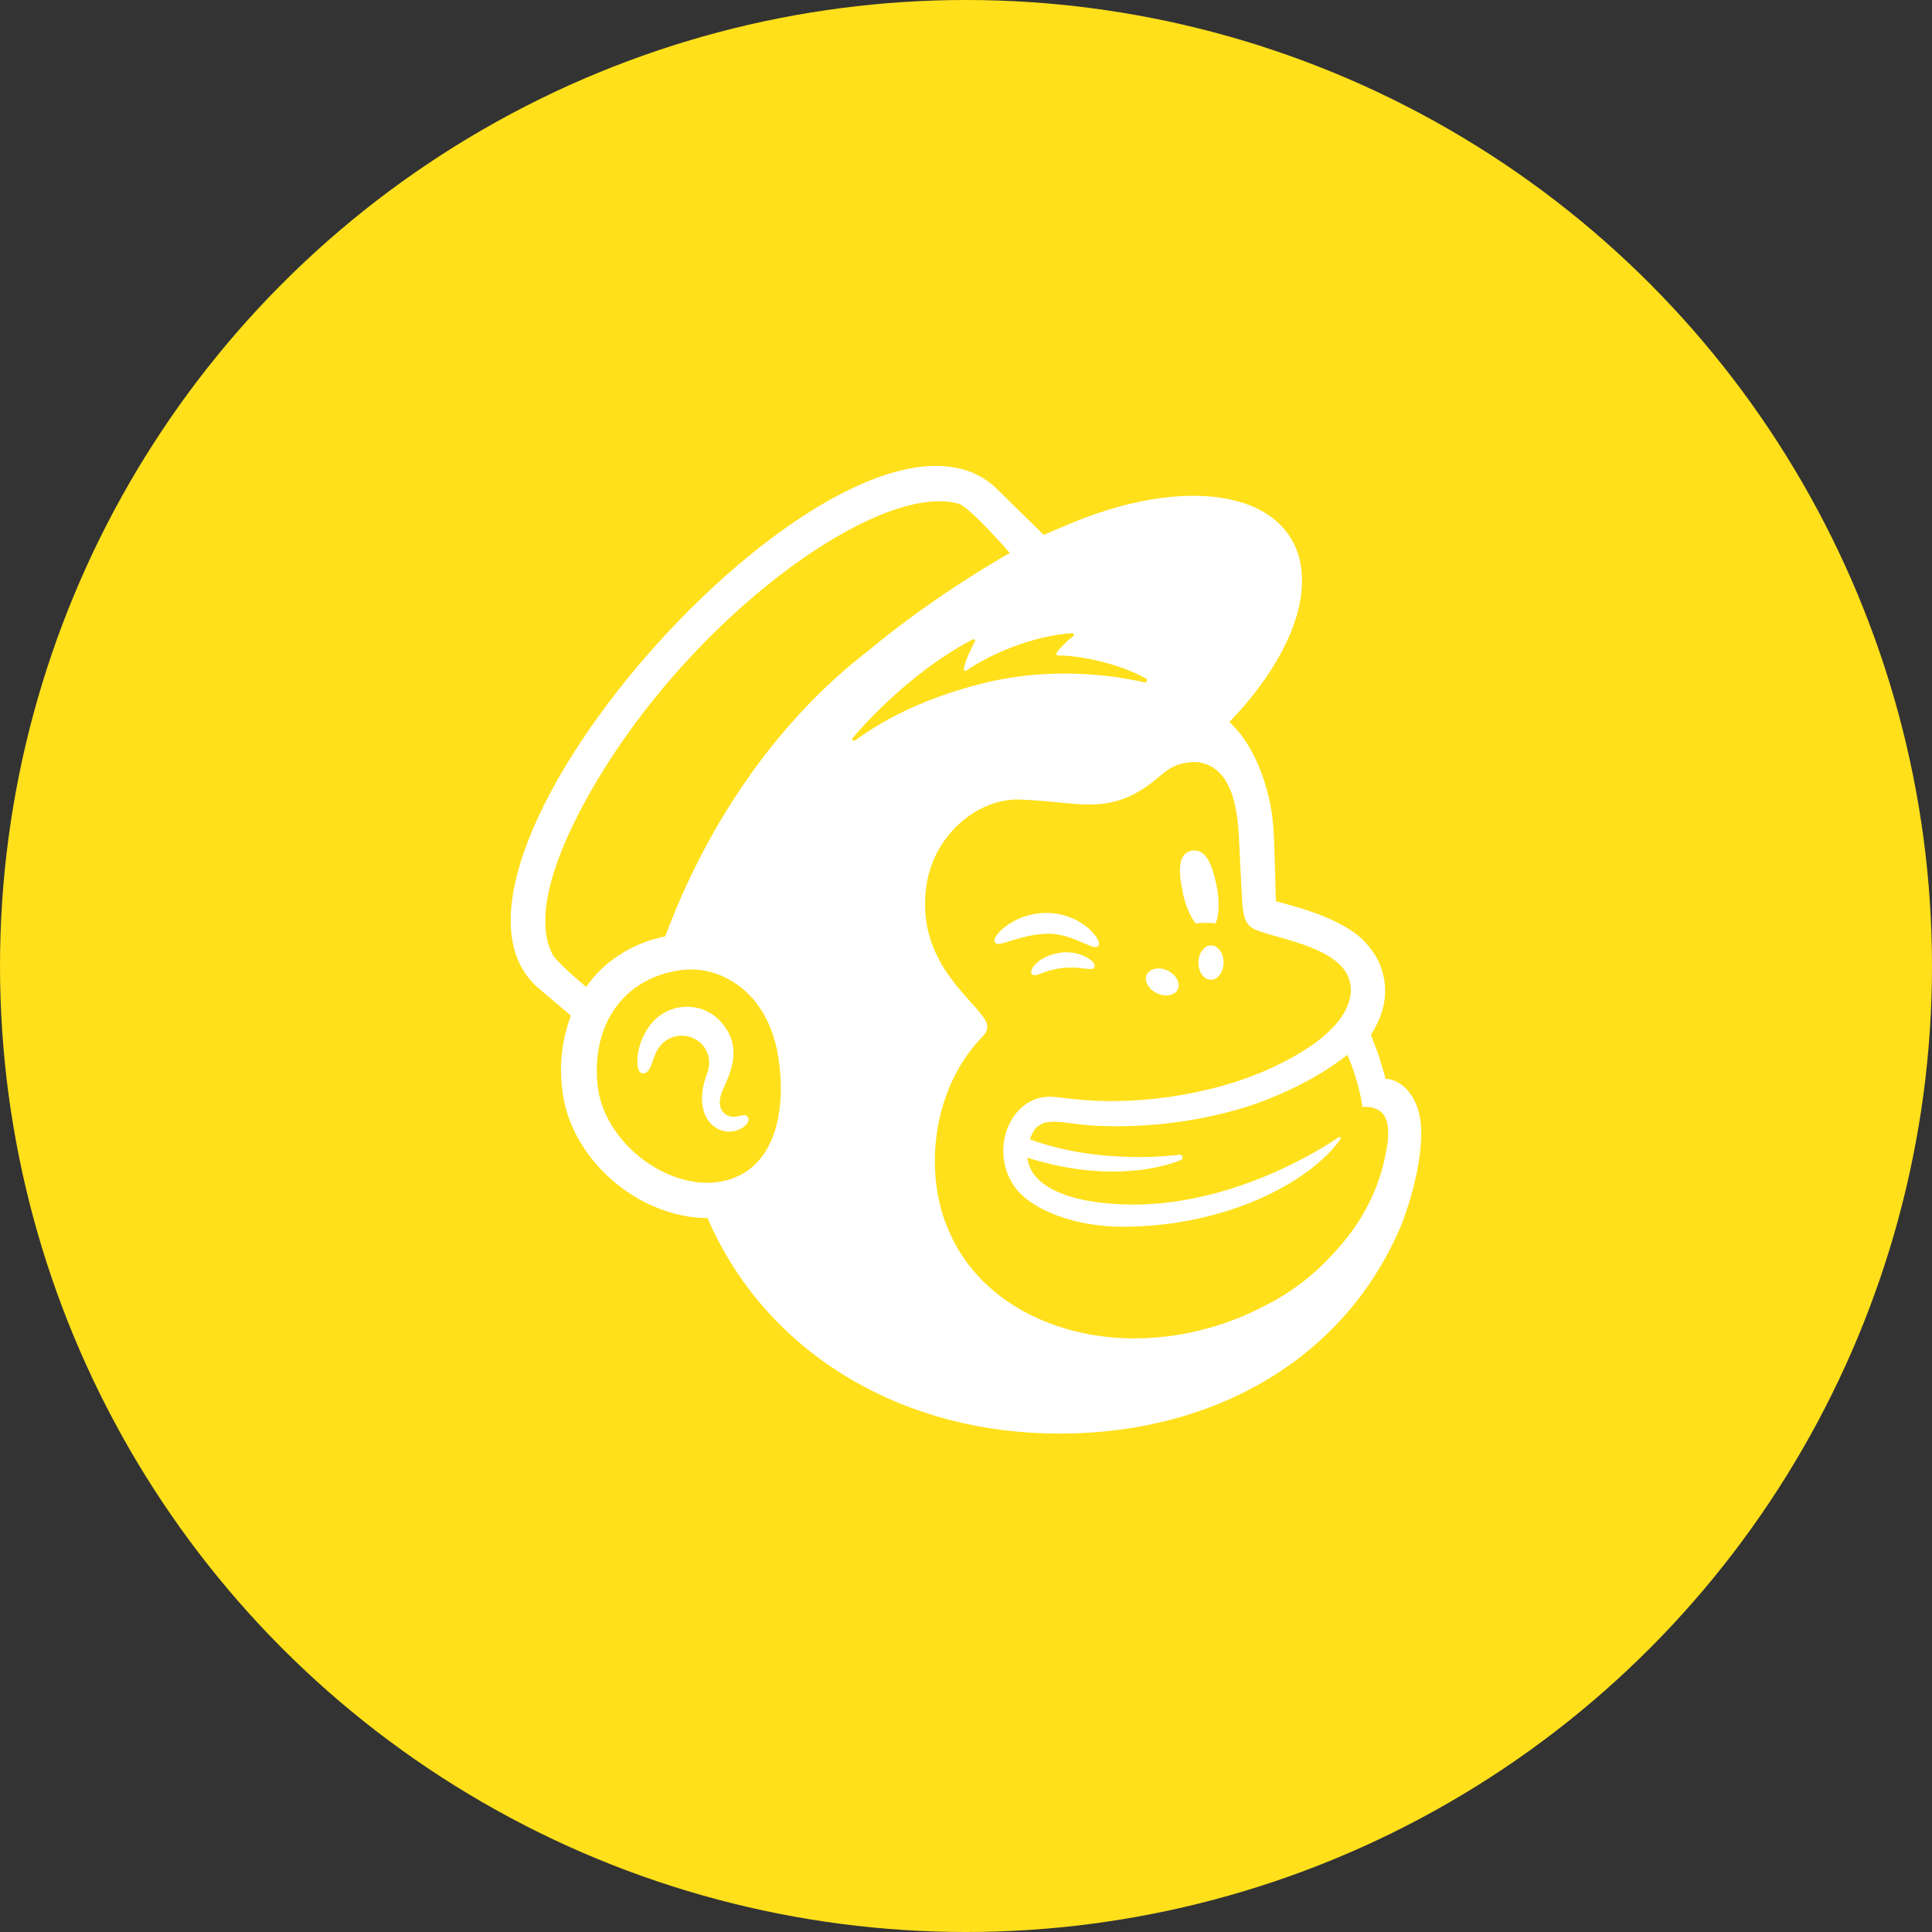 <?xml version="1.0" encoding="utf-8"?>
<!-- Generator: Adobe Illustrator 21.0.0, SVG Export Plug-In . SVG Version: 6.00 Build 0)  -->
<svg version="1.1" xmlns="http://www.w3.org/2000/svg" xmlns:xlink="http://www.w3.org/1999/xlink" x="0px" y="0px"
	 viewBox="0 0 1024 1024" style="enable-background:new 0 0 1024 1024;" xml:space="preserve">
<rect x="0" y="0" width="1024" height="1024" fill="#333333" stroke="none"/>
<style type="text/css">
	.st0{fill:#FFE01B;}
	.st1{fill:#FFFFFF;}
</style>
<g id="Guides">
</g>
<g id="Icon">
	<circle class="st0" cx="512" cy="512" r="512"/>
	<g>
		<title>MailChimp icon</title>
		<path class="st1" d="M633.7,489.4c3.5-0.4,7.1-0.4,10.6,0c1.9-4.4,2.2-11.9,0.5-20.1c-2.6-12.2-6-19.6-13.1-18.4
			c-7.1,1.2-7.4,10-4.8,22.2C628.3,479.9,630.9,485.8,633.7,489.4L633.7,489.4z M572.6,499.1c5.1,2.2,8.2,3.7,9.4,2.4
			c0.8-0.8,0.6-2.4-0.6-4.3c-2.5-4.1-7.7-8.3-13.2-10.6c-11.6-4.8-24.8-3.2-34.9,4.2c-3.4,2.5-6.6,6-6.2,8.1
			c0.2,0.7,0.7,1.2,1.9,1.4c2.8,0.3,12.6-4.6,23.9-5.3C560.9,494.3,567.5,496.9,572.6,499.1L572.6,499.1z M562.3,504.9
			c-6.6,1.1-10.3,3.2-12.6,5.3c-2,1.8-3.2,3.7-3.2,5.1l0.5,1.2l1.1,0.4c1.5,0,4.9-1.4,4.9-1.4c6.8-2.6,14.2-3.3,21.4-2.2
			c3.3,0.4,4.9,0.6,5.6-0.6c0.2-0.3,0.5-1-0.2-2.1C578.2,508.1,571.5,503.9,562.3,504.9L562.3,504.9z M613.1,526.4
			c4.5,2.2,9.4,1.3,11.1-1.9c1.6-3.3-0.7-7.8-5.2-10c-4.5-2.2-9.4-1.3-11.1,1.9C606.2,519.8,608.6,524.2,613.1,526.4z M642,501.1
			c-3.7-0.1-6.7,4-6.8,9c-0.1,5,2.8,9.1,6.5,9.2c3.7,0.1,6.7-4,6.8-9C648.6,505.3,645.7,501.2,642,501.1z M396.1,591.8
			c-0.9-1.1-2.4-0.8-3.8-0.4c-1.1,0.3-2.3,0.5-3.4,0.5c-2.5,0.1-4.8-1.1-6.2-3.2c-1.7-2.6-1.6-6.4,0.3-10.8l0.9-2
			c2.9-6.6,7.9-17.6,2.4-28.2c-4.1-7.9-10.9-12.9-19.1-13.9c-7.8-1-15.6,1.8-21,7.6c-8.1,8.9-9.4,21.1-7.8,25.4
			c0.6,1.6,1.5,2,2.1,2.1c1.4,0.2,3.4-0.8,4.7-4.3l0.4-1.1c0.6-1.8,1.6-5.2,3.4-7.9c4.4-6.8,13.5-8.7,20.4-4.3c0,0,0,0,0,0
			c5.7,3.7,7.9,10.7,5.5,17.3c-1.3,3.4-3.3,10-2.8,15.4c0.9,10.9,7.6,15.3,13.6,15.8c5.9,0.2,10-3.1,11-5.5
			C397,593,396.5,592.1,396.1,591.8L396.1,591.8L396.1,591.8z M734.4,571.8c-0.2-0.8-1.7-6.1-3.7-12.5l-4.1-10.9
			c8-12,8.1-22.8,7.1-28.9c-1.2-7.5-4.3-14-10.6-20.6c-6.3-6.7-19.2-13.5-37.4-18.6l-9.5-2.7c0-0.4-0.5-22.5-0.9-32
			c-0.3-6.8-0.9-17.6-4.2-28.1c-4-14.3-10.8-26.8-19.5-34.8c23.7-24.6,38.5-51.8,38.5-75c-0.1-44.8-55-58.4-122.6-30.3l-14.3,6.1
			c-8.8-8.6-17.5-17.2-26.3-25.8c-77.2-67.4-318.3,201.1-241.2,266.3l16.9,14.3c-4.6,12.2-6.2,25.4-4.7,38.3
			c1.8,18,11.1,35.1,26,48.4c14.2,12.6,32.9,20.6,51.1,20.6c30,69.3,98.5,111.7,178.9,114.1c86.2,2.6,158.6-38,189-110.8
			c2-5.1,10.4-28.2,10.4-48.5C753.3,580.2,741.7,571.8,734.4,571.8z M381.7,626.3c-2.6,0.5-5.3,0.6-8,0.6c-26-0.7-54.2-24.2-57-52
			c-3.1-30.8,12.6-54.5,40.4-60.1c3.8-0.8,7.8-1.1,11.7-0.9c15.6,0.9,38.5,12.8,43.8,46.8C417.2,590.8,409.8,621.5,381.7,626.3
			L381.7,626.3z M352.6,496.3c-17.3,3.4-32.6,13.2-41.9,26.8c-5.6-4.7-16-13.7-17.8-17.2c-14.9-28.3,16.2-83.4,38-114.5
			c53.8-76.9,138-135,177-124.5c6.3,1.8,27.3,26.2,27.3,26.2s-39,21.7-75.1,51.9C411.4,382.5,374.6,437.1,352.6,496.3L352.6,496.3z
			 M625.9,614.8c0.6-0.3,0.9-0.9,0.9-1.5c-0.1-0.8-0.8-1.4-1.6-1.3c0,0,0,0,0,0c0,0-40.8,6-79.3-8.1c4.2-13.7,15.3-8.7,32.2-7.4
			c26.2,1.6,52.5-1.3,77.8-8.4c17.4-5,40.4-14.9,58.2-29c6,13.2,8.1,27.7,8.1,27.7s4.6-0.8,8.5,1.6c3.7,2.3,6.3,7,4.5,19.1
			c-3.7,22.7-13.4,41.2-29.6,58.1c-10.1,11-22.2,20-35.5,26.6c-7.4,3.9-15.2,7.2-23.2,9.8c-61.1,20-123.6-2-143.8-49.2
			c-1.6-3.6-3-7.3-4.1-11.2c-8.6-31.1-1.3-68.4,21.5-91.9c1.4-1.5,2.8-3.3,2.8-5.5c0-1.9-1.2-3.8-2.2-5.2
			c-8-11.6-35.6-31.3-30.1-69.6c4-27.5,28-46.8,50.3-45.6l5.7,0.3c9.7,0.6,18.1,1.8,26.1,2.2c13.3,0.6,25.3-1.4,39.5-13.2
			c4.8-4,8.6-7.5,15.1-8.6c0.7-0.1,2.4-0.7,5.8-0.6c3.5,0.1,6.8,1.2,9.7,3.1c11.4,7.6,13,26,13.6,39.4c0.3,7.7,1.3,26.2,1.6,31.6
			c0.7,12.2,3.9,13.9,10.4,16c3.6,1.2,7,2.1,12,3.5c15.1,4.3,24,8.5,29.6,14.1c3.4,3.4,4.9,7.1,5.4,10.6c1.8,13-10,29-41.4,43.6
			c-34.3,15.9-75.9,20-104.6,16.8l-10.1-1.1c-23-3.1-36.1,26.7-22.3,47c8.9,13.1,33.1,21.7,57.3,21.7c55.6,0,98.3-23.7,114.2-44.3
			l1.3-1.8c0.8-1.2,0.1-1.8-0.9-1.2c-13,8.9-70.6,44.2-132.3,33.6c0,0-7.5-1.2-14.3-3.9c-5.4-2.1-16.8-7.4-18.2-19
			C594.6,629.4,625.9,614.8,625.9,614.8L625.9,614.8z M547.1,605.5L547.1,605.5L547.1,605.5L547.1,605.5z M451.9,391.1
			c19.1-22.1,42.7-41.4,63.7-52.2c0.7-0.4,1.5,0.4,1.1,1.1c-1.7,3-4.9,9.6-5.9,14.5c-0.1,0.5,0.2,0.9,0.7,1c0.2,0,0.5,0,0.7-0.1
			c13.1-9,35.9-18.6,56-19.8c0.9-0.1,1.3,1,0.6,1.6c-3.3,2.5-6.3,5.5-8.8,8.8c-0.3,0.4-0.2,0.9,0.2,1.2c0.1,0.1,0.3,0.2,0.5,0.2
			c14,0.1,33.9,5,46.8,12.3c0.9,0.5,0.3,2.2-0.7,2c-19.5-4.5-51.5-7.9-84.7,0.2c-29.6,7.2-52.3,18.4-68.8,30.5
			C452.2,392.9,451.2,391.8,451.9,391.1L451.9,391.1z"/>
	</g>
</g>
</svg>
